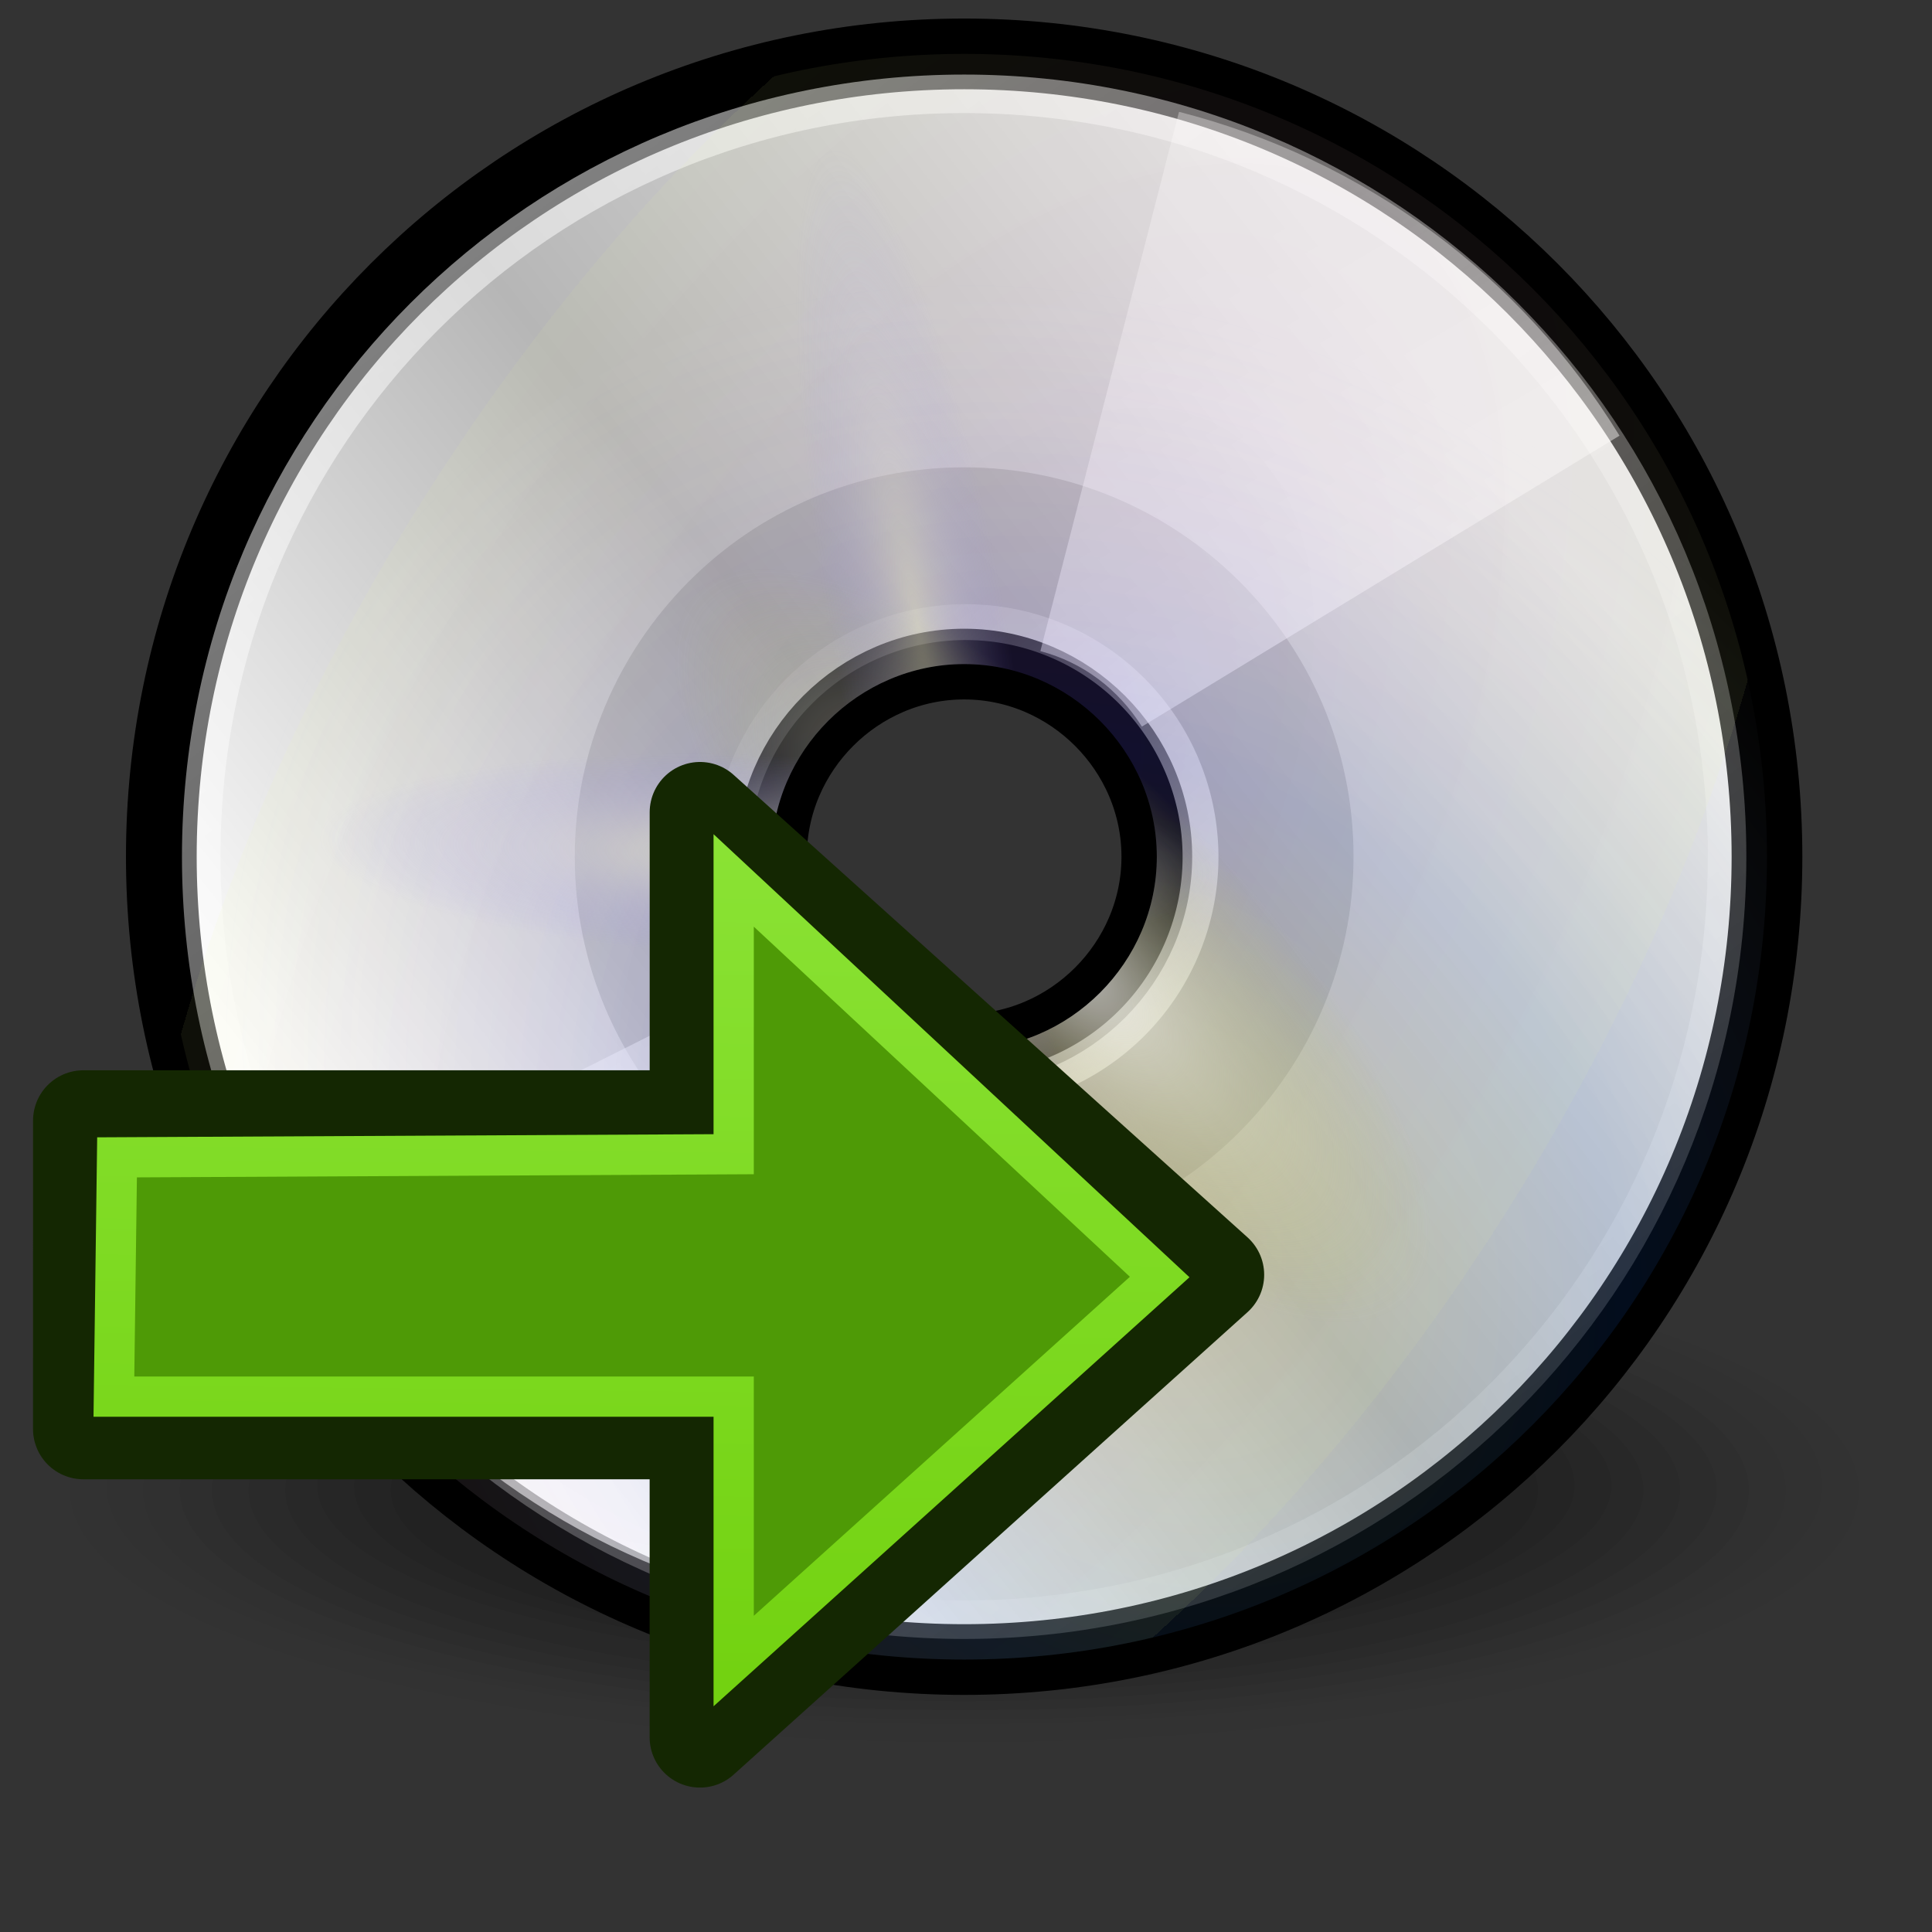 <?xml version="1.0" encoding="UTF-8" standalone="no"?>
<!-- Created with Inkscape (http://www.inkscape.org/) -->

<svg
   xmlns:dc="http://purl.org/dc/elements/1.1/"
   xmlns:cc="http://creativecommons.org/ns#"
   xmlns:rdf="http://www.w3.org/1999/02/22-rdf-syntax-ns#"
   xmlns:svg="http://www.w3.org/2000/svg"
   xmlns="http://www.w3.org/2000/svg"
   xmlns:xlink="http://www.w3.org/1999/xlink"
   xmlns:sodipodi="http://sodipodi.sourceforge.net/DTD/sodipodi-0.dtd"
   xmlns:inkscape="http://www.inkscape.org/namespaces/inkscape"
   width="48px"
   height="48px"
   id="svg3152"
   version="1.1"
   inkscape:version="0.48.4 r9939"
   sodipodi:docname="udiskie-mount.svg"
   inkscape:export-filename="/home/eduard/dev/contrib/udiskie/udiskie/icons/mount.png"
   inkscape:export-xdpi="30"
   inkscape:export-ydpi="30">
  <rect width="100%" height="100%" fill="#333333" stroke="none"/>
  <defs
     id="defs3154">
    <linearGradient
       inkscape:collect="always"
       id="linearGradient3932">
      <stop
         style="stop-color:#73e216;stop-opacity:1;"
         offset="0"
         id="stop3934" />
      <stop
         style="stop-color:#73e216;stop-opacity:0;"
         offset="1"
         id="stop3936" />
    </linearGradient>
    <linearGradient
       id="linearGradient3914">
      <stop
         style="stop-color:#73d211;stop-opacity:1;"
         offset="0"
         id="stop3916" />
      <stop
         style="stop-color:#8ae234;stop-opacity:1;"
         offset="1"
         id="stop3918" />
    </linearGradient>
    <linearGradient
       id="linearGradient4463">
      <stop
         style="stop-color:#deffe1;stop-opacity:1;"
         offset="0"
         id="stop4465" />
      <stop
         style="stop-color:#deffe1;stop-opacity:0;"
         offset="1"
         id="stop4467" />
    </linearGradient>
    <linearGradient
       id="linearGradient4395">
      <stop
         id="stop4397"
         offset="0"
         style="stop-color:#ffffff;stop-opacity:1" />
      <stop
         id="stop4399"
         offset="1"
         style="stop-color:#ff6a5a;stop-opacity:1;" />
    </linearGradient>
    <linearGradient
       id="linearGradient4329">
      <stop
         style="stop-color:#ff0000;stop-opacity:1;"
         offset="0"
         id="stop4331" />
      <stop
         style="stop-color:#ff6a5a;stop-opacity:1;"
         offset="1"
         id="stop4333" />
    </linearGradient>
    <linearGradient
       id="linearGradient3435"
       gradientUnits="userSpaceOnUse"
       x1="12.274"
       y1="32.416"
       x2="35.391"
       y2="14.203">
      <stop
         offset="0"
         style="stop-color:#ffffc8;stop-opacity:1;"
         id="stop3437" />
      <stop
         offset="1"
         style="stop-color:#9a91ef;stop-opacity:0;"
         id="stop3439" />
    </linearGradient>
    <linearGradient
       id="linearGradient3068"
       gradientUnits="userSpaceOnUse"
       x1="12.274"
       y1="32.416"
       x2="35.391"
       y2="14.203">
      <stop
         offset="0"
         style="stop-color:#ffffc8;stop-opacity:1;"
         id="stop3070" />
      <stop
         offset="1"
         style="stop-color:#9a91ef;stop-opacity:0;"
         id="stop3072" />
    </linearGradient>
    <linearGradient
       id="linearGradient3075"
       gradientUnits="userSpaceOnUse"
       x1="12.274"
       y1="32.416"
       x2="35.391"
       y2="14.203">
      <stop
         offset="0"
         style="stop-color:#ffffc8;stop-opacity:1;"
         id="stop3077" />
      <stop
         offset="1"
         style="stop-color:#9a91ef;stop-opacity:0;"
         id="stop3079" />
    </linearGradient>
    <linearGradient
       y2="14.203"
       x2="35.391"
       y1="32.416"
       x1="12.274"
       gradientUnits="userSpaceOnUse"
       id="linearGradient3421">
      <stop
         id="stop3423"
         style="stop-color:#ffffff;stop-opacity:1;"
         offset="0" />
      <stop
         id="stop3427"
         style="stop-color:#b8c04c;stop-opacity:0;"
         offset="1" />
    </linearGradient>
    <linearGradient
       id="linearGradient3406"
       gradientUnits="userSpaceOnUse"
       x1="12.274"
       y1="32.416"
       x2="35.391"
       y2="14.203">
      <stop
         offset="0"
         style="stop-color:#b307ff;stop-opacity:0.822;"
         id="stop3408" />
      <stop
         offset="1"
         style="stop-color:#f0ff8b;stop-opacity:0.644;"
         id="stop3410" />
      <stop
         offset="1"
         style="stop-color:#ffffff;stop-opacity:0;"
         id="stop3412" />
    </linearGradient>
    <linearGradient
       y2="14.203"
       x2="35.391"
       y1="32.416"
       x1="12.274"
       gradientUnits="userSpaceOnUse"
       id="linearGradient3394">
      <stop
         id="stop3396"
         style="stop-color:#fff307;stop-opacity:1;"
         offset="0" />
      <stop
         id="stop3398"
         style="stop-color:#166eff;stop-opacity:1;"
         offset="0.5" />
      <stop
         id="stop3400"
         style="stop-color:#ffffff;stop-opacity:0;"
         offset="1" />
    </linearGradient>
    <linearGradient
       inkscape:collect="always"
       id="linearGradient6028">
      <stop
         style="stop-color:#ffffff;stop-opacity:1;"
         offset="0"
         id="stop6030" />
      <stop
         style="stop-color:#ffffff;stop-opacity:0;"
         offset="1"
         id="stop6032" />
    </linearGradient>
    <linearGradient
       inkscape:collect="always"
       id="linearGradient6036">
      <stop
         style="stop-color:#ffffff;stop-opacity:1;"
         offset="0"
         id="stop6038" />
      <stop
         style="stop-color:#ffffff;stop-opacity:0;"
         offset="1"
         id="stop6040" />
    </linearGradient>
    <linearGradient
       id="linearGradient4236">
      <stop
         style="stop-color:#ffffff;stop-opacity:0.327;"
         offset="0"
         id="stop4238" />
      <stop
         style="stop-color:#ffffff;stop-opacity:0.604;"
         offset="1"
         id="stop4240" />
    </linearGradient>
    <linearGradient
       id="linearGradient3108">
      <stop
         style="stop-color:#ffffff;stop-opacity:0.327;"
         offset="0"
         id="stop3110" />
      <stop
         style="stop-color:#ffffff;stop-opacity:0.604;"
         offset="1"
         id="stop3112" />
    </linearGradient>
    <linearGradient
       id="aigrd2"
       gradientUnits="userSpaceOnUse"
       x1="12.274"
       y1="32.416"
       x2="35.391"
       y2="14.203">
      <stop
         offset="0"
         style="stop-color:#FBFBFB"
         id="stop3043" />
      <stop
         offset="0.5"
         style="stop-color:#B6B6B6"
         id="stop3045" />
      <stop
         offset="1"
         style="stop-color:#E4E4E4"
         id="stop3047" />
    </linearGradient>
    <linearGradient
       id="aigrd1"
       gradientUnits="userSpaceOnUse"
       x1="14.997"
       y1="11.188"
       x2="32.511"
       y2="34.307">
      <stop
         offset="0"
         style="stop-color:#EBEBEB"
         id="stop3034" />
      <stop
         offset="0.5"
         style="stop-color:#FFFFFF"
         id="stop3036" />
      <stop
         offset="1"
         style="stop-color:#EBEBEB"
         id="stop3038" />
    </linearGradient>
    <linearGradient
       inkscape:collect="always"
       xlink:href="#linearGradient6028"
       id="linearGradient3365"
       gradientUnits="userSpaceOnUse"
       x1="28.703"
       y1="31.495"
       x2="17.743"
       y2="18.367" />
    <linearGradient
       inkscape:collect="always"
       xlink:href="#linearGradient4329-6"
       id="linearGradient4359-9"
       x1="-0.35"
       y1="23"
       x2="22.35"
       y2="23"
       gradientUnits="userSpaceOnUse"
       gradientTransform="matrix(-1,0,0,-1,24.3,46.7)" />
    <linearGradient
       id="linearGradient4329-6">
      <stop
         style="stop-color:#ff0000;stop-opacity:1;"
         offset="0"
         id="stop4331-1" />
      <stop
         style="stop-color:#ff6a5a;stop-opacity:1;"
         offset="1"
         id="stop4333-1" />
    </linearGradient>
    <linearGradient
       inkscape:collect="always"
       xlink:href="#linearGradient4463"
       id="linearGradient4469"
       x1="11.216"
       y1="28.246"
       x2="11.216"
       y2="17.84"
       gradientUnits="userSpaceOnUse" />
    <linearGradient
       inkscape:collect="always"
       xlink:href="#linearGradient3914"
       id="linearGradient3920"
       x1="17.838"
       y1="33.363"
       x2="18.073"
       y2="12.62"
       gradientUnits="userSpaceOnUse" />
    <linearGradient
       inkscape:collect="always"
       xlink:href="#linearGradient3932"
       id="linearGradient3938"
       x1="18.17"
       y1="28.427"
       x2="12.945"
       y2="20.551"
       gradientUnits="userSpaceOnUse" />
    <linearGradient
       inkscape:collect="always"
       xlink:href="#linearGradient3914"
       id="linearGradient3948"
       gradientUnits="userSpaceOnUse"
       x1="17.838"
       y1="33.363"
       x2="18.073"
       y2="12.62" />
    <linearGradient
       inkscape:collect="always"
       xlink:href="#linearGradient3914"
       id="linearGradient3950"
       gradientUnits="userSpaceOnUse"
       x1="17.838"
       y1="33.363"
       x2="18.073"
       y2="12.62" />
    <linearGradient
       inkscape:collect="always"
       xlink:href="#linearGradient3914"
       id="linearGradient3887"
       gradientUnits="userSpaceOnUse"
       x1="17.838"
       y1="33.363"
       x2="18.073"
       y2="12.62" />
    <linearGradient
       inkscape:collect="always"
       xlink:href="#linearGradient3914"
       id="linearGradient3881"
       gradientUnits="userSpaceOnUse"
       x1="17.838"
       y1="33.363"
       x2="18.073"
       y2="12.62" />
    <radialGradient
       inkscape:collect="always"
       xlink:href="#linearGradient3435"
       id="radialGradient3884"
       gradientUnits="userSpaceOnUse"
       gradientTransform="matrix(-0.048,0.013,-0.123,-0.447,34.549,35.112)"
       cx="133.841"
       cy="23.914"
       fx="133.841"
       fy="23.914"
       r="21.333" />
    <radialGradient
       inkscape:collect="always"
       xlink:href="#linearGradient3435"
       id="radialGradient3887"
       gradientUnits="userSpaceOnUse"
       gradientTransform="matrix(0.101,-0.018,0.1,0.555,17.051,4.162)"
       cx="35.511"
       cy="21.618"
       fx="35.511"
       fy="21.618"
       r="21.333" />
    <radialGradient
       inkscape:collect="always"
       xlink:href="#linearGradient3435"
       id="radialGradient3890"
       gradientUnits="userSpaceOnUse"
       gradientTransform="matrix(0.005,-0.118,0.521,0.022,1.56,22.537)"
       cx="16.885"
       cy="33.378"
       fx="16.885"
       fy="33.378"
       r="21.333" />
    <radialGradient
       inkscape:collect="always"
       xlink:href="#linearGradient3421"
       id="radialGradient3893"
       gradientUnits="userSpaceOnUse"
       gradientTransform="matrix(0.152,-0.152,0.414,0.413,-1.964,11.712)"
       cx="53.557"
       cy="48.238"
       fx="53.557"
       fy="48.238"
       r="21.333" />
    <radialGradient
       inkscape:collect="always"
       xlink:href="#linearGradient3406"
       id="radialGradient3896"
       gradientUnits="userSpaceOnUse"
       gradientTransform="matrix(0.737,-1.19,0.642,0.397,-20.208,36.954)"
       cx="26.138"
       cy="38.807"
       fx="26.138"
       fy="38.807"
       r="21.333" />
    <radialGradient
       inkscape:collect="always"
       xlink:href="#linearGradient3394"
       id="radialGradient3899"
       gradientUnits="userSpaceOnUse"
       gradientTransform="matrix(0.813,0.917,-0.749,0.663,18.539,-22.302)"
       cx="37.751"
       cy="27.569"
       fx="37.751"
       fy="27.569"
       r="21.333" />
    <linearGradient
       inkscape:collect="always"
       xlink:href="#linearGradient6036"
       id="linearGradient3903"
       gradientUnits="userSpaceOnUse"
       gradientTransform="matrix(0.957,0,0,0.957,0.644,-2.65)"
       x1="10.502"
       y1="3.61"
       x2="48.799"
       y2="54.698" />
    <linearGradient
       inkscape:collect="always"
       xlink:href="#linearGradient4236"
       id="linearGradient3906"
       gradientUnits="userSpaceOnUse"
       gradientTransform="matrix(1.197,0,0,1.197,-4.769,-5.144)"
       x1="21.125"
       y1="14.625"
       x2="29"
       y2="28" />
    <linearGradient
       inkscape:collect="always"
       xlink:href="#linearGradient4236"
       id="linearGradient3909"
       gradientUnits="userSpaceOnUse"
       gradientTransform="matrix(1.197,0,0,1.197,-4.769,-5.144)"
       x1="21.125"
       y1="14.625"
       x2="29"
       y2="28" />
    <linearGradient
       inkscape:collect="always"
       xlink:href="#aigrd2"
       id="linearGradient3913"
       gradientUnits="userSpaceOnUse"
       gradientTransform="matrix(1.14,0,0,1.14,-3.401,-5.044)"
       x1="12.274"
       y1="32.416"
       x2="35.391"
       y2="14.203" />
    <linearGradient
       inkscape:collect="always"
       xlink:href="#aigrd1"
       id="linearGradient3916"
       gradientUnits="userSpaceOnUse"
       gradientTransform="matrix(1.14,0,0,1.14,-3.401,-5.044)"
       x1="14.997"
       y1="11.188"
       x2="32.511"
       y2="34.307" />
    <linearGradient
       inkscape:collect="always"
       xlink:href="#linearGradient3914"
       id="linearGradient3949"
       gradientUnits="userSpaceOnUse"
       x1="17.838"
       y1="33.363"
       x2="18.073"
       y2="12.62" />
    <linearGradient
       inkscape:collect="always"
       xlink:href="#linearGradient3914"
       id="linearGradient3967"
       gradientUnits="userSpaceOnUse"
       x1="17.838"
       y1="33.363"
       x2="18.073"
       y2="12.62" />
    <linearGradient
       inkscape:collect="always"
       xlink:href="#linearGradient3914"
       id="linearGradient3969"
       gradientUnits="userSpaceOnUse"
       x1="17.838"
       y1="33.363"
       x2="18.073"
       y2="12.62" />
  </defs>
  <sodipodi:namedview
     id="base"
     pagecolor="#ffffff"
     bordercolor="#666666"
     borderopacity="1.0"
     inkscape:pageopacity="0.0"
     inkscape:pageshadow="2"
     inkscape:zoom="3.618993"
     inkscape:cx="-39.745044"
     inkscape:cy="-10.153944"
     inkscape:current-layer="layer1"
     showgrid="true"
     inkscape:grid-bbox="true"
     inkscape:document-units="px"
     inkscape:window-width="1916"
     inkscape:window-height="1028"
     inkscape:window-x="0"
     inkscape:window-y="24"
     inkscape:window-maximized="0" />
  <g
     id="layer1"
     inkscape:label="Layer 1"
     inkscape:groupmode="layer">
    <g
       transform="matrix(1.14,0,0,1.14,-3.401,-5.044)"
       id="Layer_x0020_2"
       style="fill-rule:nonzero;stroke:#000000;stroke-miterlimit:4">
      <g
         style="stroke:none"
         id="g3002">
        <g
           id="g3004">
          <path
             inkscape:connector-curvature="0"
             style="opacity:0"
             d="m 24,31 c -11.6,0 -21,2.6 -21,5.9 0,3.3 9.4,5.9 21,5.9 11.6,0 21,-2.6 21,-5.9 C 45,33.6 35.6,31 24,31 z m 0,7.3 c -2.8,0 -5,-0.6 -5,-1.4 0,-0.8 2.3,-1.4 5,-1.4 2.8,0 5,0.6 5,1.4 0,0.8 -2.3,1.4 -5,1.4 z"
             id="path3006" />
          <path
             inkscape:connector-curvature="0"
             style="opacity:0.006"
             d="m 24,31.2 c -11.2,0 -20.2,2.5 -20.2,5.7 0,3.2 9.1,5.7 20.2,5.7 11.2,0 20.2,-2.5 20.2,-5.7 0,-3.2 -9.1,-5.7 -20.2,-5.7 l 0,0 z m 0,7 c -2.7,0 -4.9,-0.6 -4.9,-1.4 0,-0.8 2.2,-1.4 4.9,-1.4 2.7,0 4.9,0.6 4.9,1.4 0,0.8 -2.2,1.4 -4.9,1.4 z"
             id="path3008" />
          <path
             inkscape:connector-curvature="0"
             style="opacity:0.013"
             d="m 24,31.4 c -10.8,0 -19.5,2.4 -19.5,5.5 0,3 8.7,5.5 19.5,5.5 10.8,0 19.5,-2.4 19.5,-5.5 0,-3 -8.7,-5.5 -19.5,-5.5 z m 0,6.8 c -2.6,0 -4.7,-0.6 -4.7,-1.3 0,-0.7 2.1,-1.3 4.7,-1.3 2.6,0 4.7,0.6 4.7,1.3 0,0.7 -2.1,1.3 -4.7,1.3 z"
             id="path3010" />
          <path
             inkscape:connector-curvature="0"
             style="opacity:0.019"
             d="m 24,31.6 c -10.3,0 -18.7,2.3 -18.7,5.2 0,2.9 8.4,5.2 18.7,5.2 10.3,0 18.7,-2.3 18.7,-5.2 0,-2.9 -8.4,-5.2 -18.7,-5.2 l 0,0 z m 0,6.5 c -2.5,0 -4.5,-0.6 -4.5,-1.3 0,-0.7 2,-1.3 4.5,-1.3 2.5,0 4.5,0.6 4.5,1.3 0,0.7 -2,1.3 -4.5,1.3 z"
             id="path3012" />
          <path
             inkscape:connector-curvature="0"
             style="opacity:0.025"
             d="m 24,31.9 c -9.9,0 -17.9,2.2 -17.9,5 0,2.8 8,5 17.9,5 9.9,0 17.9,-2.2 17.9,-5 0,-2.8 -8,-5 -17.9,-5 z m 0,6.2 c -2.4,0 -4.3,-0.5 -4.3,-1.2 0,-0.7 1.9,-1.2 4.3,-1.2 2.4,0 4.3,0.5 4.3,1.2 0,0.7 -1.9,1.2 -4.3,1.2 z"
             id="path3014" />
          <path
             inkscape:connector-curvature="0"
             style="opacity:0.032"
             d="m 24,32.1 c -9.5,0 -17.1,2.2 -17.1,4.8 0,2.6 7.7,4.8 17.1,4.8 9.5,0 17.1,-2.1 17.1,-4.8 0,-2.7 -7.7,-4.8 -17.1,-4.8 z m 0,5.9 c -2.3,0 -4.1,-0.5 -4.1,-1.2 0,-0.6 1.8,-1.2 4.1,-1.2 2.3,0 4.1,0.5 4.1,1.2 0,0.6 -1.8,1.2 -4.1,1.2 z"
             id="path3016" />
          <path
             inkscape:connector-curvature="0"
             style="opacity:0.038"
             d="m 24,32.3 c -9,0 -16.4,2.1 -16.4,4.6 0,2.5 7.3,4.6 16.4,4.6 9,0 16.4,-2.1 16.4,-4.6 0,-2.5 -7.3,-4.6 -16.4,-4.6 z m 0,5.7 c -2.2,0 -3.9,-0.5 -3.9,-1.1 0,-0.6 1.8,-1.1 3.9,-1.1 2.1,0 3.9,0.5 3.9,1.1 0,0.6 -1.8,1.1 -3.9,1.1 z"
             id="path3018" />
          <path
             inkscape:connector-curvature="0"
             style="opacity:0.045"
             d="m 24,32.5 c -8.6,0 -15.6,2 -15.6,4.4 0,2.4 7,4.4 15.6,4.4 8.6,0 15.6,-2 15.6,-4.4 0,-2.4 -7,-4.4 -15.6,-4.4 z m 0,5.4 c -2.1,0 -3.7,-0.5 -3.7,-1 0,-0.6 1.7,-1 3.7,-1 2,0 3.7,0.5 3.7,1 0,0.6 -1.7,1 -3.7,1 z"
             id="path3020" />
          <path
             inkscape:connector-curvature="0"
             style="opacity:0.051"
             d="m 24,32.7 c -8.2,0 -14.8,1.9 -14.8,4.2 0,2.3 6.6,4.2 14.8,4.2 8.2,0 14.8,-1.9 14.8,-4.2 0,-2.3 -6.6,-4.2 -14.8,-4.2 l 0,0 z m 0,5.2 c -2,0 -3.6,-0.4 -3.6,-1 0,-0.5 1.6,-1 3.6,-1 2,0 3.6,0.4 3.6,1 0,0.5 -1.6,1 -3.6,1 z"
             id="path3022" />
          <path
             inkscape:connector-curvature="0"
             style="opacity:0.057"
             d="m 24,32.9 c -7.8,0 -14.1,1.8 -14.1,3.9 0,2.1 6.3,3.9 14.1,3.9 7.8,0 14.1,-1.8 14.1,-3.9 0,-2.1 -6.3,-3.9 -14.1,-3.9 z m 0,4.9 c -1.9,0 -3.4,-0.4 -3.4,-0.9 0,-0.5 1.5,-0.9 3.4,-0.9 1.9,0 3.4,0.4 3.4,0.9 0,0.5 -1.5,0.9 -3.4,0.9 z"
             id="path3024" />
          <path
             inkscape:connector-curvature="0"
             style="opacity:0.064"
             d="m 24,33.1 c -7.3,0 -13.3,1.7 -13.3,3.7 0,2.1 5.9,3.7 13.3,3.7 7.3,0 13.3,-1.7 13.3,-3.7 0,-2.1 -5.9,-3.7 -13.3,-3.7 l 0,0 z m 0,4.7 c -1.8,0 -3.2,-0.4 -3.2,-0.9 0,-0.5 1.4,-0.9 3.2,-0.9 1.8,0 3.2,0.4 3.2,0.9 0,0.5 -1.4,0.9 -3.2,0.9 z"
             id="path3026" />
          <path
             inkscape:connector-curvature="0"
             style="opacity:0.07"
             d="m 24,33.4 c -6.9,0 -12.5,1.6 -12.5,3.5 0,1.9 5.6,3.5 12.5,3.5 6.9,0 12.5,-1.6 12.5,-3.5 C 36.5,35 31,33.4 24,33.4 z m 0,4.3 c -1.7,0 -3,-0.4 -3,-0.8 0,-0.5 1.3,-0.8 3,-0.8 1.7,0 3,0.4 3,0.8 0,0.5 -1.3,0.8 -3,0.8 z"
             id="path3028" />
        </g>
      </g>
    </g>
    <path
       inkscape:connector-curvature="0"
       id="path3040"
       d="m 23.954,1.339 c -11.056,0 -19.946,8.89 -19.946,19.946 0,11.056 8.89,19.946 19.946,19.946 11.056,0 19.946,-8.89 19.946,-19.946 0,-11.056 -8.89,-19.946 -19.946,-19.946 l 0,0 z m 0,24.734 c -2.622,0 -4.787,-2.166 -4.787,-4.787 0,-2.622 2.166,-4.787 4.787,-4.787 2.622,0 4.787,2.166 4.787,4.787 0,2.622 -2.166,4.787 -4.787,4.787 z"
       style="fill:url(#linearGradient3916);fill-rule:nonzero;stroke:none" />
    <path
       inkscape:connector-curvature="0"
       id="path3049"
       d="m 23.954,1.339 c -11.056,0 -19.946,8.89 -19.946,19.946 0,11.056 8.89,19.946 19.946,19.946 11.056,0 19.946,-8.89 19.946,-19.946 0,-11.056 -8.89,-19.946 -19.946,-19.946 l 0,0 z m 0,24.734 c -2.622,0 -4.787,-2.166 -4.787,-4.787 0,-2.622 2.166,-4.787 4.787,-4.787 2.622,0 4.787,2.166 4.787,4.787 0,2.622 -2.166,4.787 -4.787,4.787 z"
       style="fill:url(#linearGradient3913);fill-rule:nonzero;stroke:#000000;stroke-width:1.757;stroke-miterlimit:4;stroke-opacity:1;stroke-dasharray:none" />
    <path
       inkscape:connector-curvature="0"
       id="path3051"
       d="m 23.954,11.611 c -5.402,0 -9.674,4.397 -9.674,9.674 0,5.402 4.397,9.674 9.674,9.674 5.402,0 9.674,-4.397 9.674,-9.674 0,-5.402 -4.397,-9.674 -9.674,-9.674 l 0,0 z m 0,14.951 c -2.89,0 -5.277,-2.387 -5.277,-5.277 0,-2.89 2.387,-5.277 5.277,-5.277 2.89,0 5.277,2.387 5.277,5.277 0,2.89 -2.387,5.277 -5.277,5.277 z"
       style="opacity:0.11;fill-rule:nonzero;stroke:none" />
    <path
       inkscape:connector-curvature="0"
       style="fill:url(#linearGradient3909);fill-opacity:1;fill-rule:nonzero;stroke:none"
       d="M 29.292,2.778 25.848,16.177 c 1.077,0.287 1.938,0.953 2.523,1.875 l 11.865,-7.228 C 37.809,6.87 33.913,3.961 29.292,2.778 z"
       id="path3916" />
    <path
       inkscape:connector-curvature="0"
       id="path4214"
       d="M 17.215,39.253 21.748,26.182 C 20.699,25.808 19.895,25.073 19.388,24.106 L 6.969,30.334 c 2.094,4.14 5.737,7.36 10.245,8.919 z"
       style="fill:url(#linearGradient3906);fill-opacity:1;fill-rule:nonzero;stroke:none" />
    <path
       inkscape:connector-curvature="0"
       style="opacity:0.546;fill:none;stroke:url(#linearGradient3903);stroke-width:0.957;stroke-miterlimit:4;stroke-opacity:1"
       d="m 23.954,2.331 c -10.506,0 -18.955,8.448 -18.955,18.955 0,10.506 8.448,18.955 18.955,18.955 10.506,0 18.955,-8.448 18.955,-18.955 0,-10.506 -8.448,-18.955 -18.955,-18.955 l 0,0 z"
       id="path5264"
       sodipodi:nodetypes="cccccc" />
    <path
       sodipodi:type="arc"
       style="opacity:0.672;color:#000000;fill:none;stroke:url(#linearGradient3365);stroke-width:0.931;stroke-linecap:butt;stroke-linejoin:miter;stroke-miterlimit:4;stroke-opacity:1;stroke-dashoffset:0;marker:none;visibility:visible;display:inline;overflow:visible"
       id="path6026"
       sodipodi:cx="24.306795"
       sodipodi:cy="24.930641"
       sodipodi:rx="6.0987959"
       sodipodi:ry="6.0987959"
       d="m 30.406,24.931 a 6.099,6.099 0 1 1 -12.198,0 6.099,6.099 0 1 1 12.198,0 z"
       transform="matrix(0.957,0,0,0.957,0.728,-2.566)" />
    <path
       inkscape:connector-curvature="0"
       style="opacity:0.114;fill:url(#radialGradient3899);fill-opacity:1;fill-rule:nonzero;stroke:none"
       d="m 23.954,1.339 c -11.056,0 -19.946,8.89 -19.946,19.946 0,11.056 8.89,19.946 19.946,19.946 11.056,0 19.946,-8.89 19.946,-19.946 0,-11.056 -8.89,-19.946 -19.946,-19.946 l 0,0 z m 0,24.734 c -2.622,0 -4.787,-2.166 -4.787,-4.787 0,-2.622 2.166,-4.787 4.787,-4.787 2.622,0 4.787,2.166 4.787,4.787 0,2.622 -2.166,4.787 -4.787,4.787 z"
       id="path3390" />
    <path
       inkscape:connector-curvature="0"
       id="path3404"
       d="m 23.954,1.339 c -11.056,0 -19.946,8.89 -19.946,19.946 0,11.056 8.89,19.946 19.946,19.946 11.056,0 19.946,-8.89 19.946,-19.946 0,-11.056 -8.89,-19.946 -19.946,-19.946 l 0,0 z m 0,24.734 c -2.622,0 -4.787,-2.166 -4.787,-4.787 0,-2.622 2.166,-4.787 4.787,-4.787 2.622,0 4.787,2.166 4.787,4.787 0,2.622 -2.166,4.787 -4.787,4.787 z"
       style="opacity:0.097;fill:url(#radialGradient3896);fill-opacity:1;fill-rule:nonzero;stroke:none" />
    <path
       inkscape:connector-curvature="0"
       style="opacity:0.714;fill:url(#radialGradient3893);fill-opacity:1;fill-rule:nonzero;stroke:none"
       d="m 23.954,1.339 c -11.056,0 -19.946,8.89 -19.946,19.946 0,11.056 8.89,19.946 19.946,19.946 11.056,0 19.946,-8.89 19.946,-19.946 0,-11.056 -8.89,-19.946 -19.946,-19.946 l 0,0 z m 0,24.734 c -2.622,0 -4.787,-2.166 -4.787,-4.787 0,-2.622 2.166,-4.787 4.787,-4.787 2.622,0 4.787,2.166 4.787,4.787 0,2.622 -2.166,4.787 -4.787,4.787 z"
       id="path3419" />
    <path
       inkscape:connector-curvature="0"
       id="path3431"
       d="m 23.954,1.339 c -11.056,0 -19.946,8.89 -19.946,19.946 0,11.056 8.89,19.946 19.946,19.946 11.056,0 19.946,-8.89 19.946,-19.946 0,-11.056 -8.89,-19.946 -19.946,-19.946 l 0,0 z m 0,24.734 c -2.622,0 -4.787,-2.166 -4.787,-4.787 0,-2.622 2.166,-4.787 4.787,-4.787 2.622,0 4.787,2.166 4.787,4.787 0,2.622 -2.166,4.787 -4.787,4.787 z"
       style="opacity:0.623;fill:url(#radialGradient3890);fill-opacity:1;fill-rule:nonzero;stroke:none" />
    <path
       inkscape:connector-curvature="0"
       style="opacity:0.371;fill:url(#radialGradient3887);fill-opacity:1;fill-rule:nonzero;stroke:none"
       d="m 23.954,1.339 c -11.056,0 -19.946,8.89 -19.946,19.946 0,11.056 8.89,19.946 19.946,19.946 11.056,0 19.946,-8.89 19.946,-19.946 0,-11.056 -8.89,-19.946 -19.946,-19.946 l 0,0 z m 0,24.734 c -2.622,0 -4.787,-2.166 -4.787,-4.787 0,-2.622 2.166,-4.787 4.787,-4.787 2.622,0 4.787,2.166 4.787,4.787 0,2.622 -2.166,4.787 -4.787,4.787 z"
       id="path3441" />
    <path
       inkscape:connector-curvature="0"
       id="path3445"
       d="m 23.954,1.339 c -11.056,0 -19.946,8.89 -19.946,19.946 0,11.056 8.89,19.946 19.946,19.946 11.056,0 19.946,-8.89 19.946,-19.946 0,-11.056 -8.89,-19.946 -19.946,-19.946 l 0,0 z m 0,24.734 c -2.622,0 -4.787,-2.166 -4.787,-4.787 0,-2.622 2.166,-4.787 4.787,-4.787 2.622,0 4.787,2.166 4.787,4.787 0,2.622 -2.166,4.787 -4.787,4.787 z"
       style="opacity:0.234;fill:url(#radialGradient3884);fill-opacity:1;fill-rule:nonzero;stroke:none" />
    <g
       id="g4605"
       transform="matrix(-1,0,0,1,32.744,8.368)"
       style="fill:none;stroke:#142702;stroke-opacity:1;stroke-width:2.5;stroke-miterlimit:4;stroke-dasharray:none">
      <path
         sodipodi:nodetypes="cccccccc"
         inkscape:connector-curvature="0"
         id="path3379"
         d="m 30.674,27.134 -15.32,0 -10e-7,7.66 L 2.586,23.303 15.353,11.813 l 0,7.66 15.32,0 z"
         style="fill:none;stroke:#142702;stroke-width:2.5;stroke-linecap:round;stroke-linejoin:round;stroke-miterlimit:4;stroke-opacity:1;stroke-dasharray:none;stroke-dashoffset:0;marker-start:none" />
    </g>
    <g
       transform="translate(-0.458,8.345)"
       id="g4605-6"
       style="fill:#4e9a06;fill-opacity:1;stroke:url(#linearGradient3969);stroke-opacity:1">
      <path
         sodipodi:nodetypes="cccccccc"
         inkscape:connector-curvature="0"
         id="path3379-5"
         d="m 3.288,26.354 15.398,-1e-6 10e-7,6.569 10.584,-9.541 -10.584,-9.853 0,6.802 -15.32,0.078 z"
         style="fill:#4e9a06;fill-opacity:1;stroke:url(#linearGradient3967);stroke-width:1;stroke-linecap:round;stroke-linejoin:miter;stroke-miterlimit:4;stroke-opacity:1;stroke-dasharray:none;stroke-dashoffset:0;marker-start:none" />
    </g>
  </g>
</svg>
